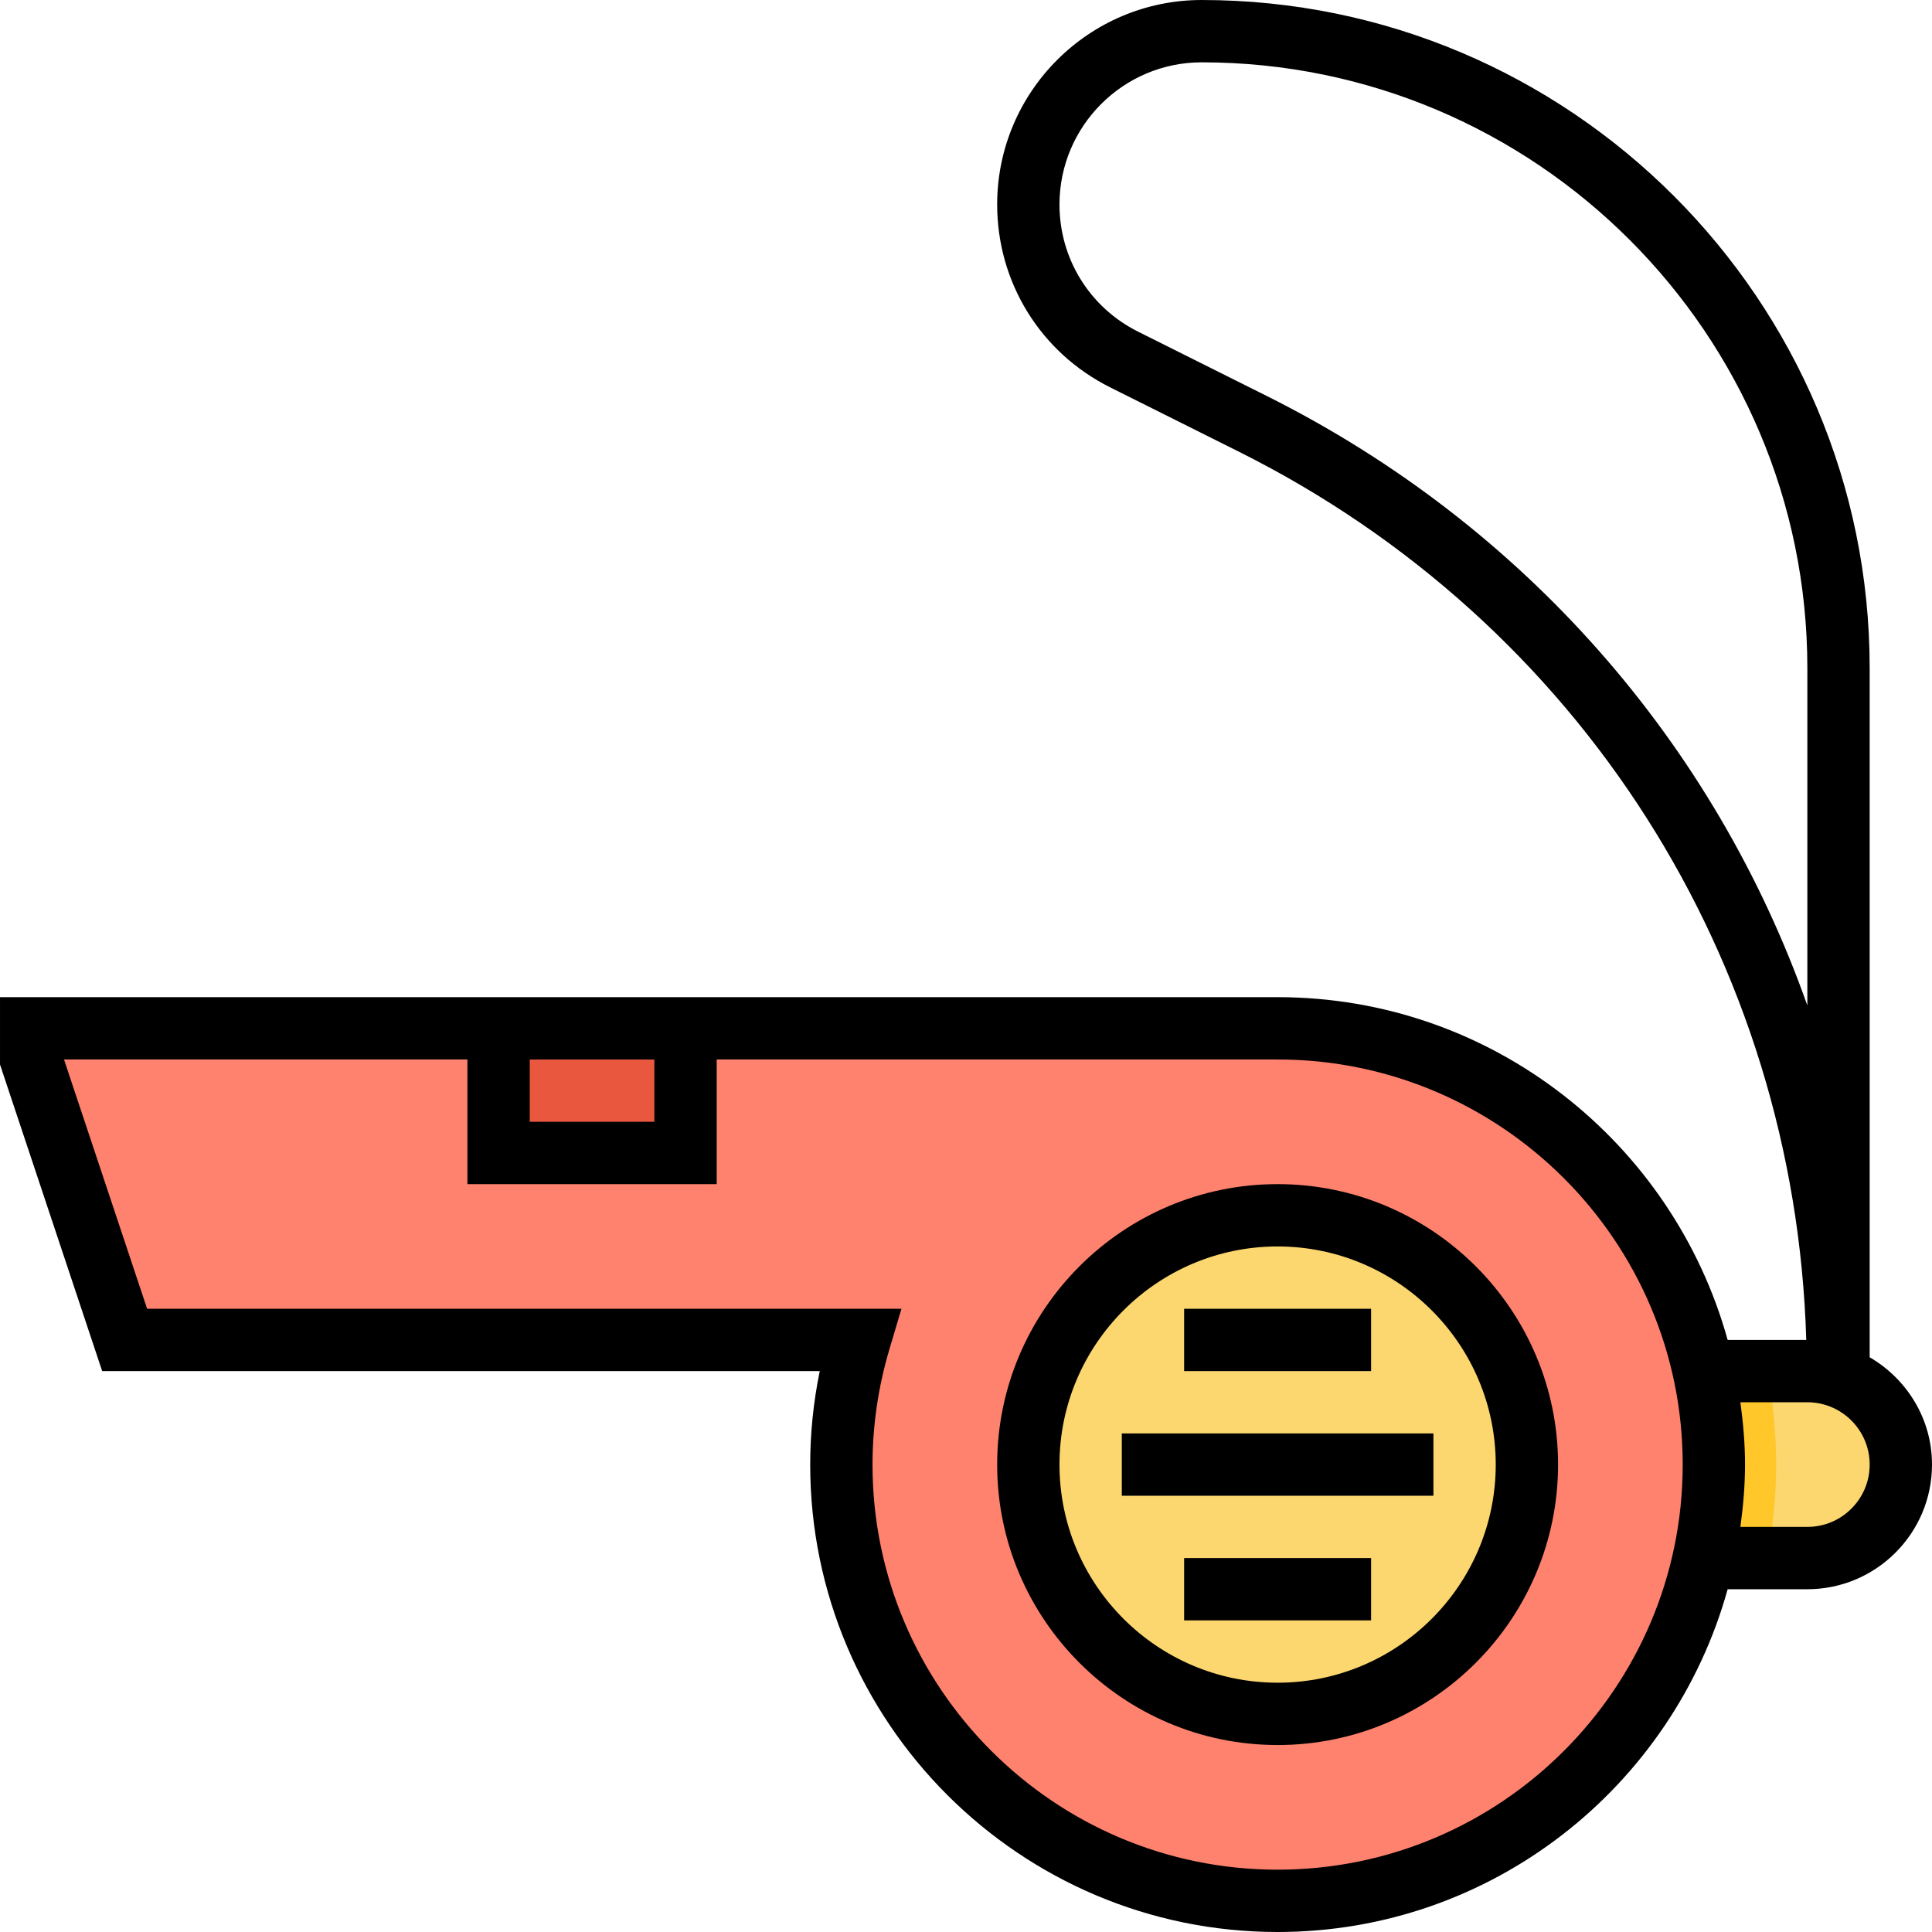 <svg height="496pt" viewBox="0 0 496 496" width="496pt" xmlns="http://www.w3.org/2000/svg"><path d="m424 352h40c13.258 0 24 10.742 24 24s-10.742 24-24 24h-40zm0 0" fill="#fcd770"/><path d="m424 400h29.664c1.488-7.785 2.336-15.793 2.336-24s-.848-16.215-2.336-24h-29.664zm0 0" fill="#ffc729"/><path d="m328 264h-320v8l24 72h188.695c-3.016 10.145-4.695 20.871-4.695 32 0 61.855 50.145 112 112 112s112-50.145 112-112-50.145-112-112-112zm0 0" fill="#ff826e"/><path d="m392 376c0 35.348-28.652 64-64 64s-64-28.652-64-64 28.652-64 64-64 64 28.652 64 64zm0 0" fill="#fcd770"/><path d="m128 264h48v32h-48zm0 0" fill="#e9573f"/><path d="m328 304c-39.695 0-72 32.297-72 72s32.305 72 72 72 72-32.297 72-72-32.305-72-72-72zm0 128c-30.879 0-56-25.129-56-56s25.121-56 56-56 56 25.129 56 56-25.121 56-56 56zm0 0"/><path d="m288 368h80v16h-80zm0 0"/><path d="m304 336h48v16h-48zm0 0"/><path d="m304 400h48v16h-48zm0 0"/><path d="m480 348.449v-176.945c0-94.566-76.938-171.504-171.504-171.504-28.945 0-52.496 23.551-52.496 52.496 0 20.008 11.121 38 29.016 46.953l33.145 16.566c87.551 43.785 142.672 130.641 145.559 227.984h-20.184c-14.055-50.664-60.465-88-115.535-88h-328v17.297l26.23 78.703h184.219c-1.625 7.922-2.449 15.961-2.449 24 0 66.168 53.832 120 120 120 55.07 0 101.48-37.336 115.535-88h20.465c17.648 0 32-14.352 32-32 0-11.793-6.48-22-16-27.551zm-154.68-246.738-33.145-16.566c-12.449-6.234-20.176-18.738-20.176-32.648 0-20.121 16.375-36.496 36.496-36.496 85.742 0 155.504 69.762 155.504 155.504v86.633c-23.672-67.008-72.48-123.32-138.68-156.426zm-189.32 170.289h32v16h-32zm192 208c-57.344 0-104-46.656-104-104 0-9.992 1.473-19.992 4.367-29.719l3.066-10.281h-193.664l-21.336-64h103.566v32h64v-32h144c57.344 0 104 46.656 104 104s-46.656 104-104 104zm136-88h-17.191c.703-5.246 1.191-10.559 1.191-16s-.488-10.754-1.191-16h17.191c8.824 0 16 7.176 16 16s-7.176 16-16 16zm0 0"/></svg>